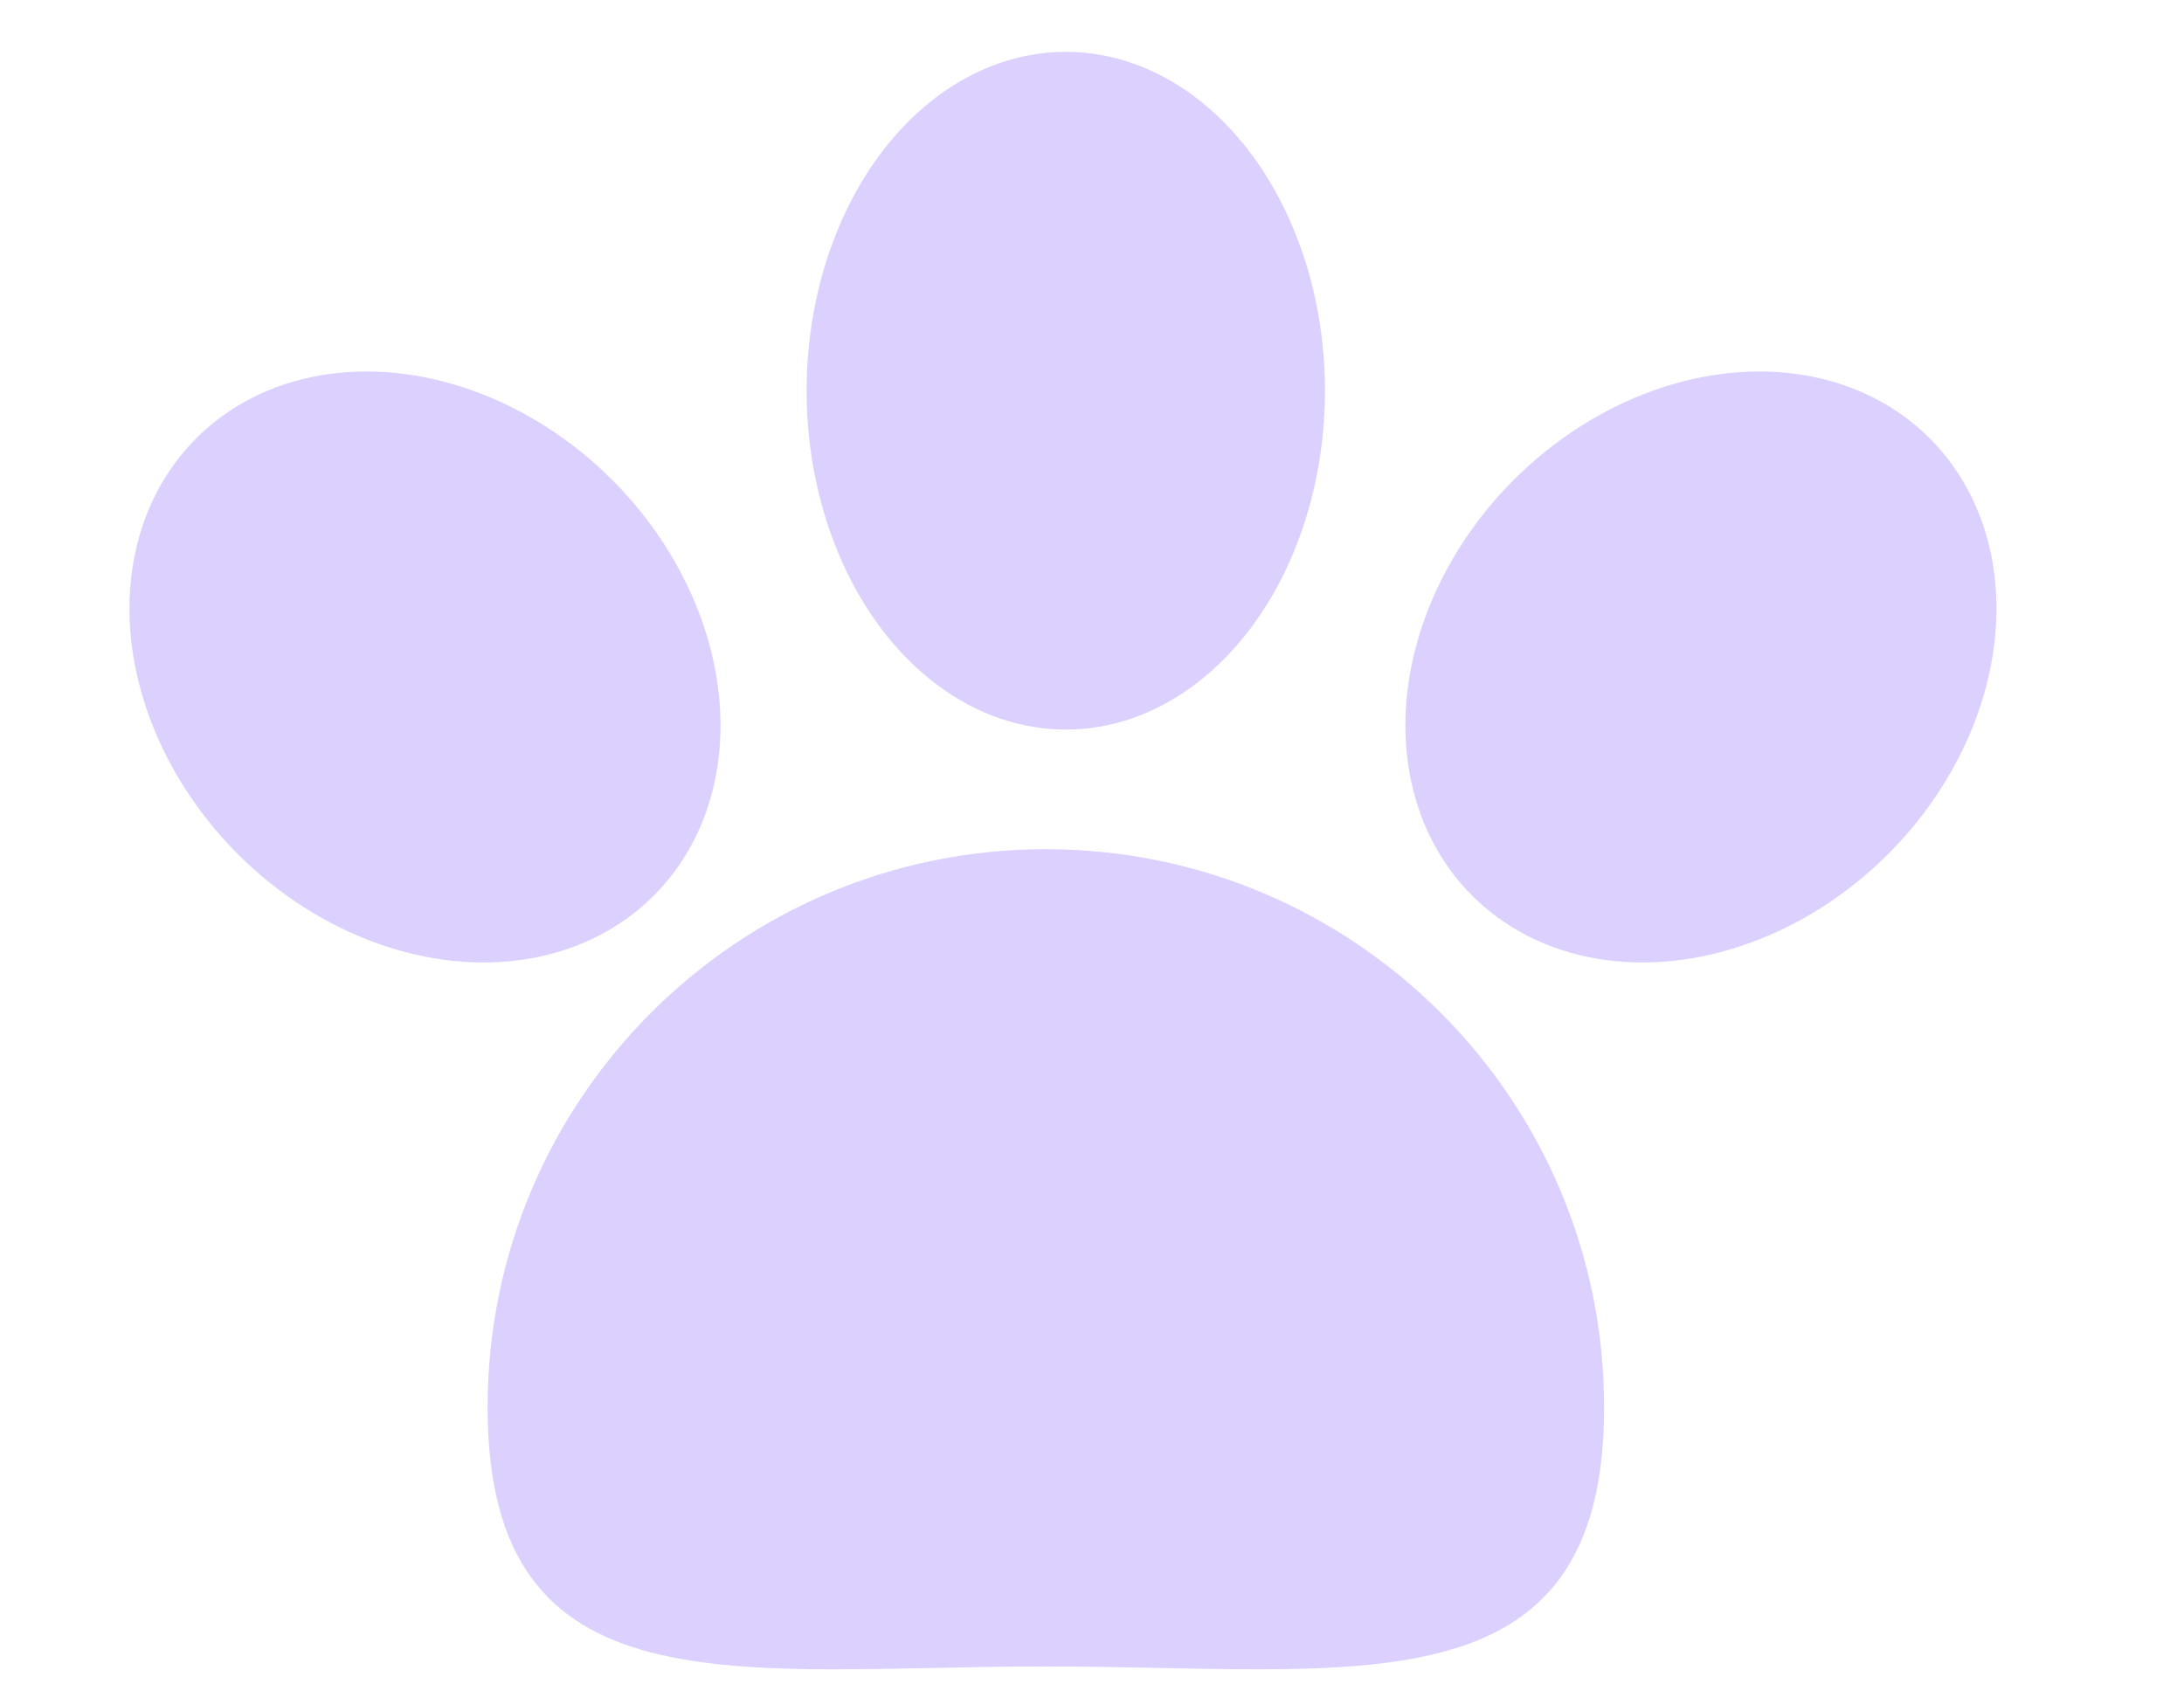 <svg width="27" height="21" viewBox="0 0 27 21" fill="none" xmlns="http://www.w3.org/2000/svg">
<g opacity="0.3">
<ellipse cx="13.176" cy="4.831" rx="3.204" ry="4.19" fill="#8A61FF"/>
<path d="M19.831 17.401C19.831 21.213 16.741 20.605 12.93 20.605C9.118 20.605 6.028 21.213 6.028 17.401C6.028 13.59 9.118 10.5 12.93 10.5C16.741 10.5 19.831 13.59 19.831 17.401Z" fill="#8A61FF"/>
<ellipse cx="21.028" cy="8.247" rx="3.272" ry="3.999" transform="rotate(45 21.028 8.247)" fill="#8A61FF"/>
<ellipse cx="5.254" cy="8.247" rx="3.272" ry="3.999" transform="rotate(-45 5.254 8.247)" fill="#8A61FF"/>
</g>
</svg>
